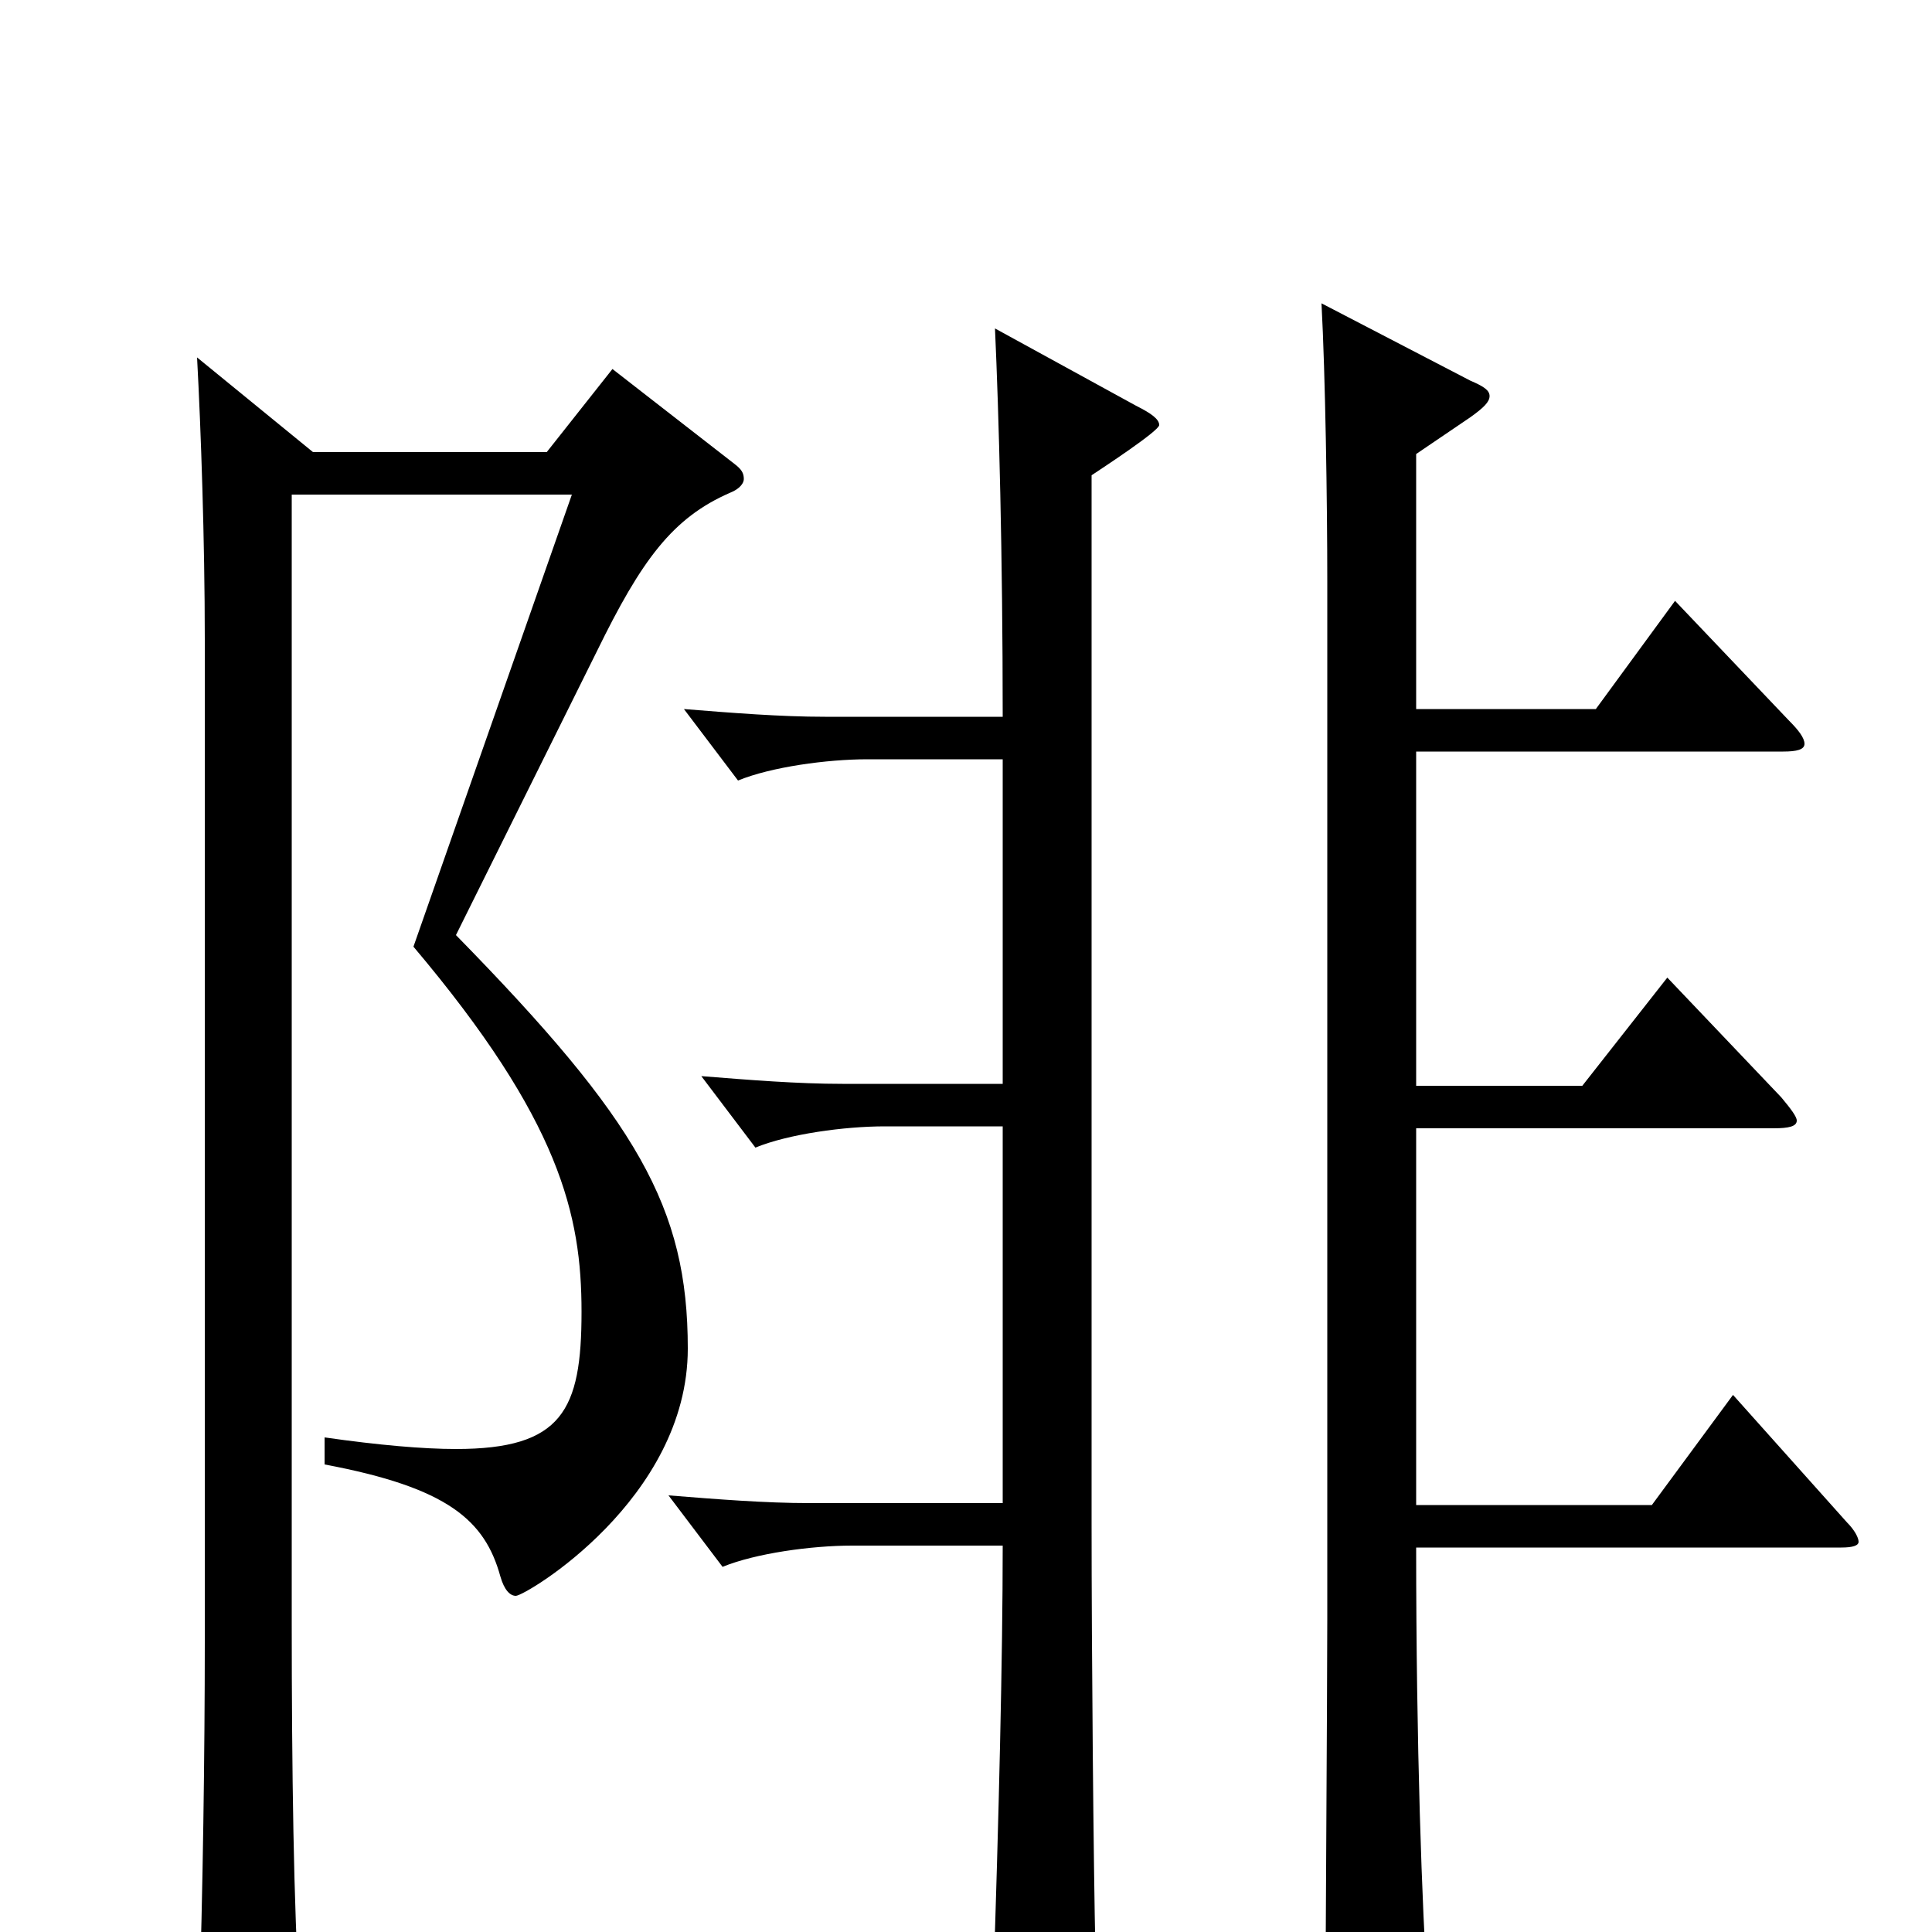 <svg xmlns="http://www.w3.org/2000/svg" viewBox="0 -1000 1000 1000">
	<path fill="#000000" d="M102 -815C104 -778 106 -720 106 -669V-150C106 -93 105 -21 103 41V48C103 65 105 72 113 72C117 72 123 71 130 67C151 57 155 52 155 38V33C152 -12 151 -84 151 -160V-744H296L214 -510C290 -420 301 -371 301 -321C301 -270 291 -250 236 -250C219 -250 196 -252 168 -256V-242C232 -230 251 -213 259 -184C261 -177 264 -174 267 -174C272 -174 356 -224 356 -302C356 -375 330 -420 236 -516L309 -663C332 -710 348 -732 378 -745C383 -747 385 -750 385 -752C385 -755 384 -757 380 -760L317 -809L283 -766H162ZM733 -416H918C926 -416 930 -417 930 -420C930 -422 927 -426 922 -432L863 -494L819 -438H733V-611H923C930 -611 934 -612 934 -615C934 -618 931 -622 926 -627L867 -689L826 -633H733V-765L761 -784C768 -789 771 -792 771 -795C771 -798 768 -800 761 -803L684 -843C686 -806 687 -740 687 -699V-162C687 -128 686 23 686 54C686 68 688 74 694 74C696 74 739 59 739 37V32C736 -13 733 -96 733 -199H953C959 -199 962 -200 962 -202C962 -204 960 -208 956 -212L897 -278L855 -221H733ZM419 -222C396 -222 371 -224 346 -226L374 -189C391 -196 420 -200 441 -200H519C519 -143 517 -59 514 30V37C514 52 516 59 522 59C527 59 533 55 543 49C565 35 567 30 567 11C566 -35 565 -143 565 -212V-754C571 -758 600 -777 600 -780C600 -783 596 -786 588 -790L515 -830C517 -786 519 -713 519 -629H427C404 -629 379 -631 354 -633L382 -596C399 -603 428 -607 449 -607H519V-439H436C413 -439 388 -441 363 -443L391 -406C408 -413 437 -417 458 -417H519V-222Z"/>
</svg>